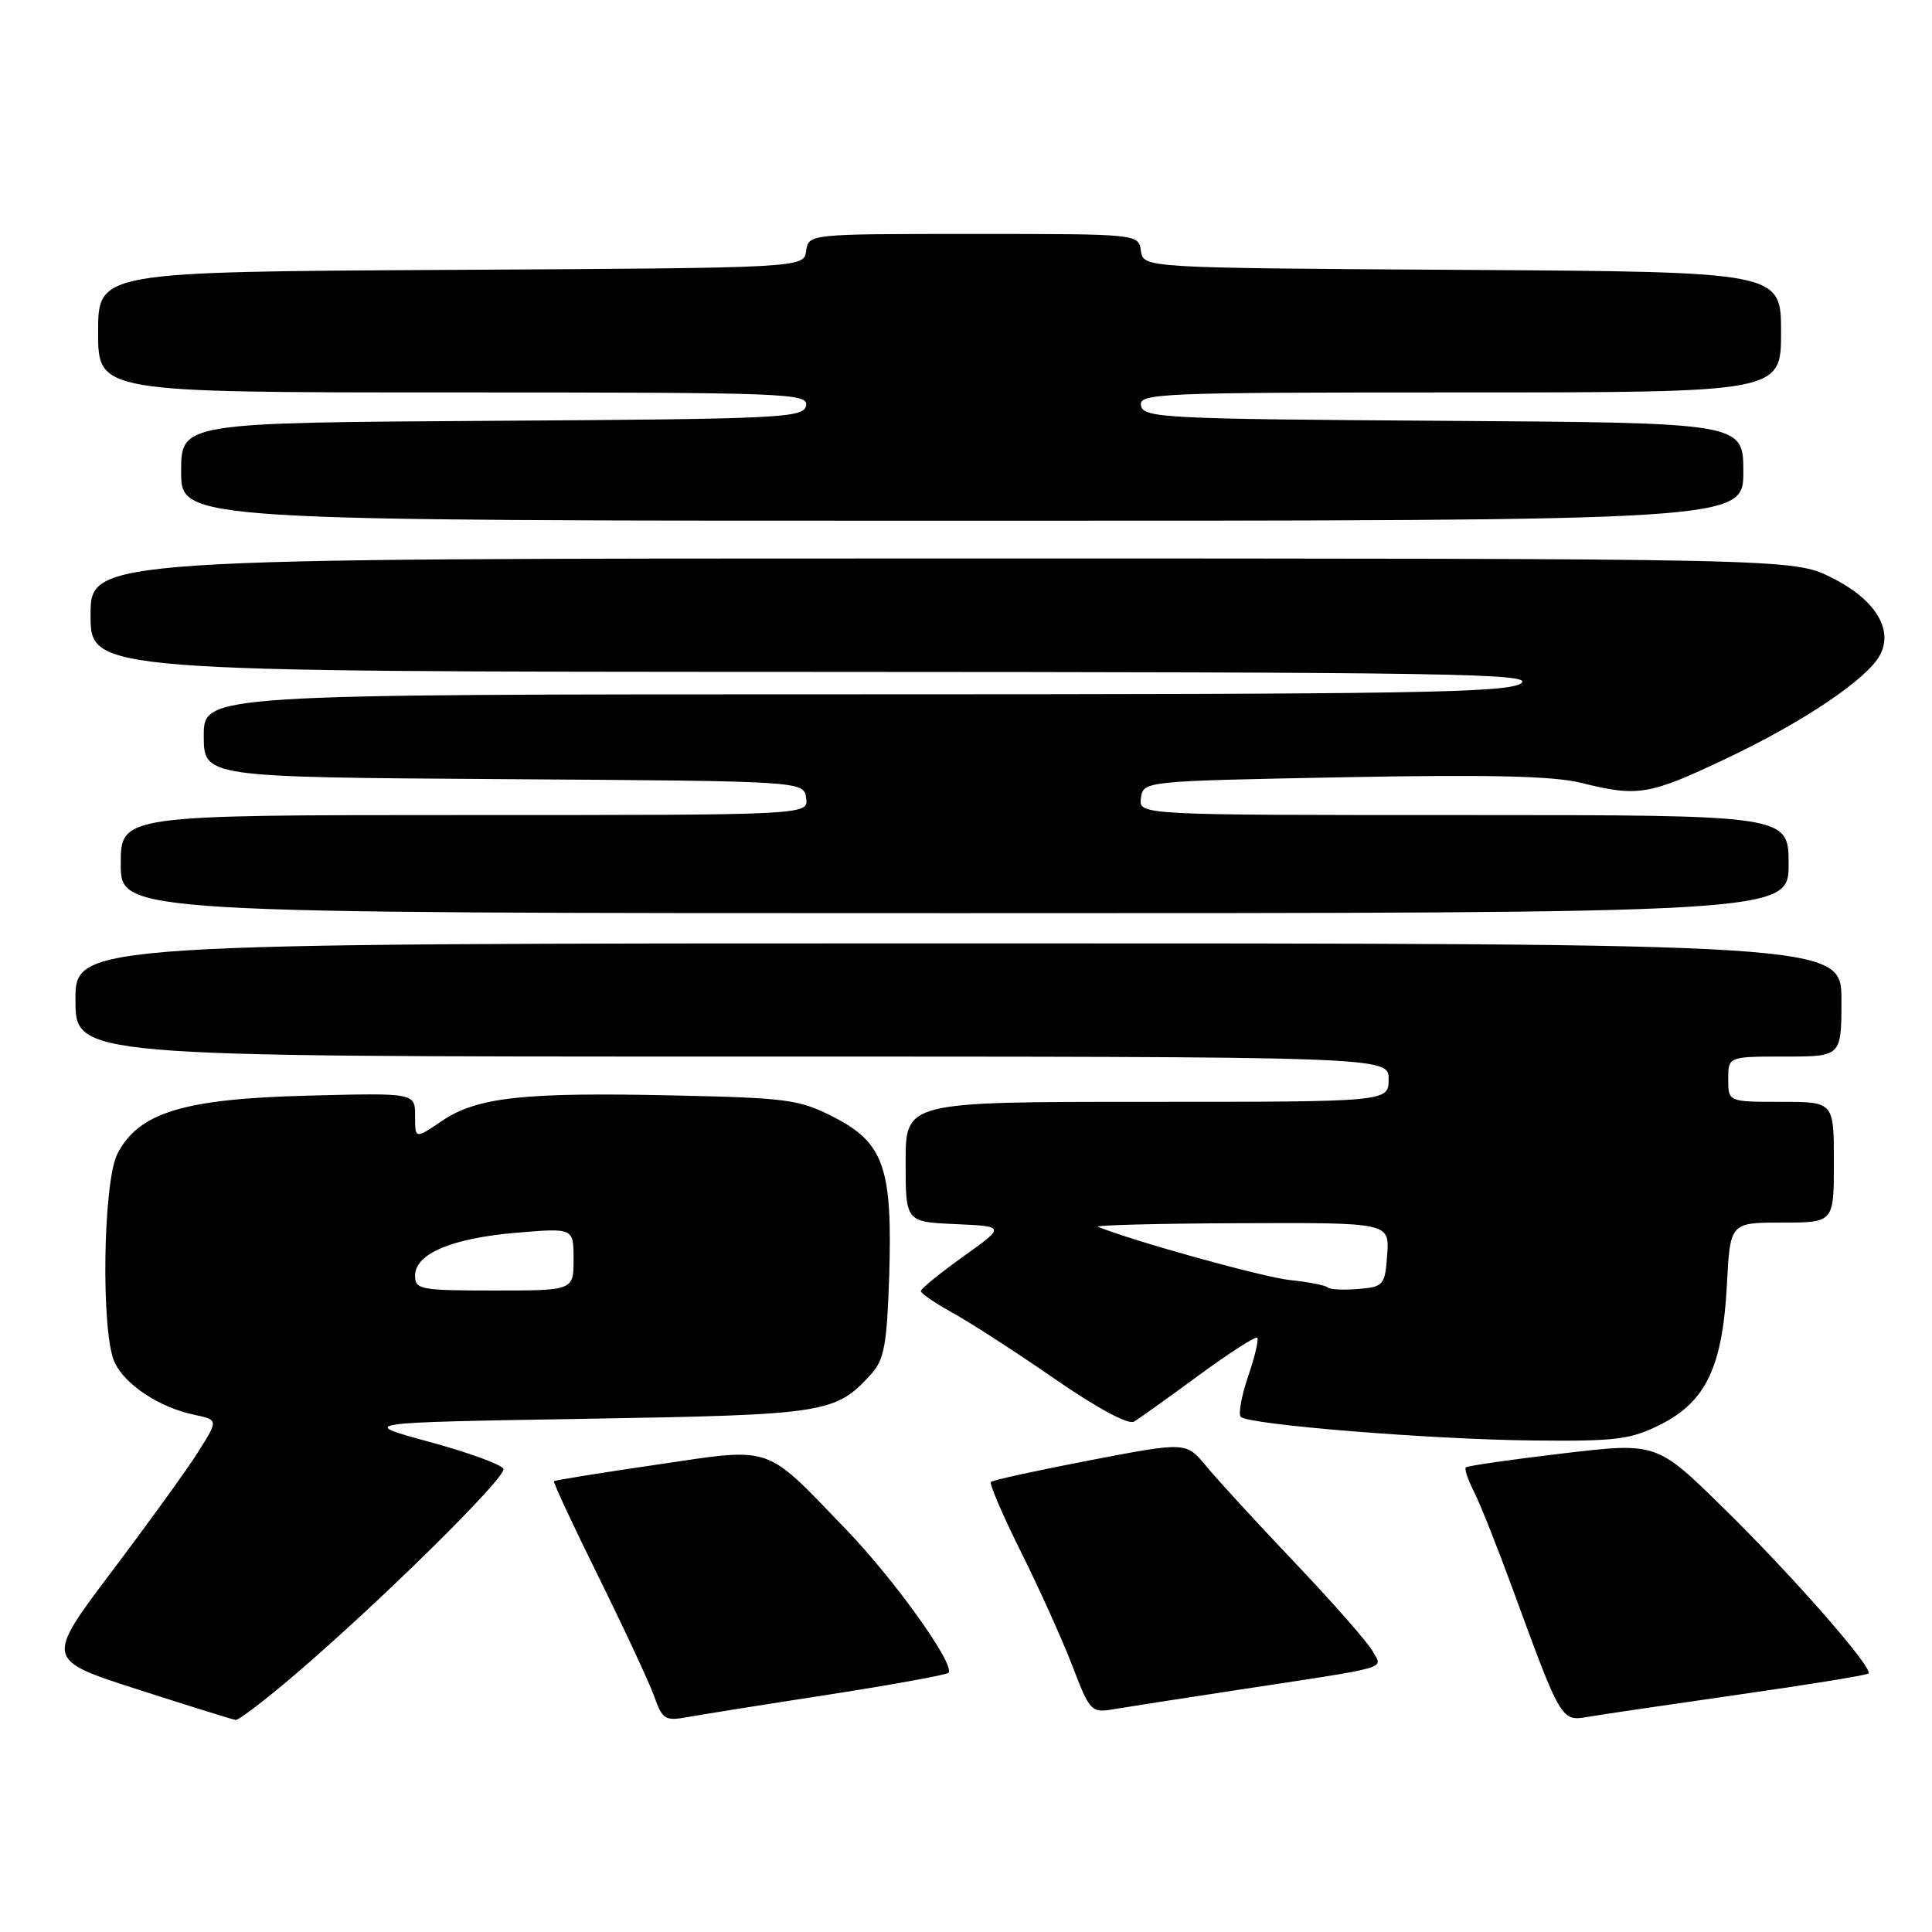<?xml version="1.0" encoding="UTF-8" standalone="no"?>
<!DOCTYPE svg PUBLIC "-//W3C//DTD SVG 1.1//EN" "http://www.w3.org/Graphics/SVG/1.1/DTD/svg11.dtd" >
<svg xmlns="http://www.w3.org/2000/svg" xmlns:xlink="http://www.w3.org/1999/xlink" version="1.1" viewBox="0 0 256 256">
 <g >
 <path fill="currentColor"
d=" M 39.22 221.78 C 50.48 212.14 67.09 195.76 66.71 194.64 C 66.53 194.09 62.13 192.48 56.94 191.07 C 47.50 188.50 47.50 188.50 77.50 188.00 C 109.61 187.46 110.71 187.29 115.49 182.01 C 117.15 180.17 117.53 178.08 117.82 169.16 C 118.28 154.79 117.12 151.44 110.53 148.05 C 105.91 145.68 104.40 145.48 89.19 145.15 C 69.26 144.71 63.18 145.39 58.54 148.54 C 55.00 150.94 55.00 150.94 55.00 147.88 C 55.00 144.81 55.00 144.81 40.75 145.18 C 24.34 145.60 18.39 147.41 15.57 152.86 C 13.64 156.59 13.36 176.49 15.17 180.48 C 16.53 183.46 21.10 186.49 25.72 187.46 C 28.93 188.14 28.93 188.14 26.30 192.32 C 24.86 194.62 19.69 201.77 14.83 208.21 C 6.00 219.92 6.00 219.92 18.25 223.86 C 24.99 226.03 30.83 227.85 31.22 227.90 C 31.62 227.96 35.22 225.20 39.22 221.78 Z  M 109.84 224.54 C 118.27 223.23 125.40 221.93 125.67 221.66 C 126.65 220.68 118.58 209.37 112.10 202.65 C 101.16 191.29 102.60 191.78 86.99 194.08 C 79.64 195.15 73.52 196.14 73.40 196.27 C 73.27 196.40 75.94 202.13 79.34 209.00 C 82.74 215.88 86.05 222.99 86.70 224.81 C 87.78 227.86 88.13 228.07 91.18 227.51 C 93.01 227.18 101.40 225.84 109.84 224.54 Z  M 230.34 224.55 C 239.61 223.23 247.36 221.97 247.58 221.75 C 248.27 221.06 237.54 208.81 228.36 199.81 C 219.50 191.12 219.50 191.12 207.05 192.59 C 200.21 193.40 194.44 194.23 194.23 194.44 C 194.02 194.64 194.51 196.09 195.31 197.66 C 196.11 199.22 198.41 205.00 200.42 210.50 C 206.85 228.08 206.87 228.11 210.41 227.49 C 212.11 227.20 221.08 225.88 230.34 224.55 Z  M 163.50 224.00 C 184.75 220.77 183.18 221.20 181.92 218.85 C 181.31 217.71 176.69 212.45 171.65 207.14 C 166.61 201.84 161.29 196.05 159.83 194.27 C 157.17 191.05 157.17 191.05 144.45 193.49 C 137.46 194.83 131.54 196.13 131.30 196.36 C 131.07 196.60 132.86 200.78 135.29 205.65 C 137.72 210.52 140.78 217.31 142.10 220.75 C 144.40 226.76 144.60 226.98 147.49 226.49 C 149.15 226.21 156.35 225.09 163.50 224.00 Z  M 220.04 188.75 C 226.05 185.72 228.25 181.09 228.82 170.27 C 229.25 162.00 229.25 162.00 236.13 162.00 C 243.00 162.00 243.00 162.00 243.00 154.00 C 243.00 146.00 243.00 146.00 236.00 146.00 C 229.00 146.00 229.00 146.00 229.00 143.00 C 229.00 140.00 229.00 140.00 236.50 140.00 C 244.00 140.00 244.00 140.00 244.00 132.50 C 244.00 125.00 244.00 125.00 127.00 125.00 C 10.00 125.00 10.00 125.00 10.00 132.50 C 10.00 140.00 10.00 140.00 97.00 140.00 C 184.00 140.00 184.00 140.00 184.00 143.00 C 184.00 146.00 184.00 146.00 152.00 146.00 C 120.00 146.00 120.00 146.00 120.00 153.95 C 120.00 161.91 120.00 161.91 126.61 162.20 C 133.23 162.50 133.23 162.50 127.63 166.50 C 124.56 168.70 122.03 170.75 122.02 171.07 C 122.01 171.38 123.91 172.68 126.25 173.97 C 128.59 175.26 134.67 179.19 139.76 182.71 C 145.34 186.57 149.51 188.82 150.26 188.37 C 150.94 187.97 154.80 185.21 158.84 182.24 C 162.88 179.28 166.37 177.03 166.59 177.26 C 166.81 177.48 166.27 179.79 165.38 182.38 C 164.50 184.98 164.06 187.39 164.41 187.74 C 165.45 188.78 189.56 190.73 203.04 190.87 C 214.20 190.99 216.06 190.75 220.04 188.75 Z  M 237.00 114.50 C 237.00 108.00 237.00 108.00 193.93 108.00 C 150.86 108.00 150.86 108.00 151.18 105.75 C 151.50 103.50 151.50 103.50 178.00 102.99 C 197.33 102.62 205.85 102.82 209.50 103.73 C 217.04 105.61 218.49 105.37 228.72 100.52 C 238.94 95.68 247.40 89.99 249.10 86.81 C 250.93 83.39 248.45 79.40 242.70 76.54 C 237.61 74.00 237.61 74.00 124.80 74.00 C 12.00 74.00 12.00 74.00 12.00 81.50 C 12.00 89.00 12.00 89.00 107.75 89.03 C 192.16 89.06 203.27 89.24 201.56 90.53 C 199.89 91.80 187.65 92.00 113.31 92.00 C 27.00 92.00 27.00 92.00 27.00 97.49 C 27.00 102.98 27.00 102.98 66.75 103.24 C 106.50 103.50 106.50 103.50 106.82 105.75 C 107.14 108.00 107.14 108.00 61.57 108.00 C 16.00 108.00 16.00 108.00 16.00 114.50 C 16.00 121.00 16.00 121.00 126.50 121.00 C 237.00 121.00 237.00 121.00 237.00 114.50 Z  M 231.00 62.51 C 231.00 56.02 231.00 56.02 191.26 55.76 C 154.33 55.52 151.50 55.38 151.19 53.75 C 150.87 52.11 153.42 52.00 193.43 52.00 C 236.00 52.00 236.00 52.00 236.00 44.01 C 236.00 36.02 236.00 36.02 193.75 35.76 C 151.50 35.50 151.50 35.50 151.18 33.25 C 150.86 31.00 150.86 31.00 129.00 31.00 C 107.14 31.00 107.14 31.00 106.82 33.25 C 106.50 35.50 106.50 35.50 59.75 35.76 C 13.00 36.02 13.00 36.02 13.00 44.01 C 13.00 52.00 13.00 52.00 60.07 52.00 C 104.37 52.00 107.13 52.10 106.81 53.75 C 106.50 55.38 103.59 55.52 65.24 55.76 C 24.00 56.02 24.00 56.02 24.00 62.51 C 24.00 69.00 24.00 69.00 127.50 69.00 C 231.00 69.00 231.00 69.00 231.00 62.51 Z  M 55.00 169.03 C 55.00 166.12 59.85 164.07 68.47 163.34 C 76.00 162.71 76.00 162.71 76.00 166.85 C 76.00 171.00 76.00 171.00 65.50 171.00 C 55.71 171.00 55.00 170.87 55.00 169.03 Z  M 175.92 170.59 C 175.64 170.31 173.41 169.87 170.96 169.62 C 167.42 169.25 150.38 164.53 145.50 162.56 C 144.95 162.34 153.41 162.12 164.31 162.08 C 184.11 162.00 184.11 162.00 183.81 166.25 C 183.51 170.32 183.35 170.51 179.96 170.80 C 178.02 170.96 176.20 170.87 175.92 170.59 Z "/>
</g>
</svg>